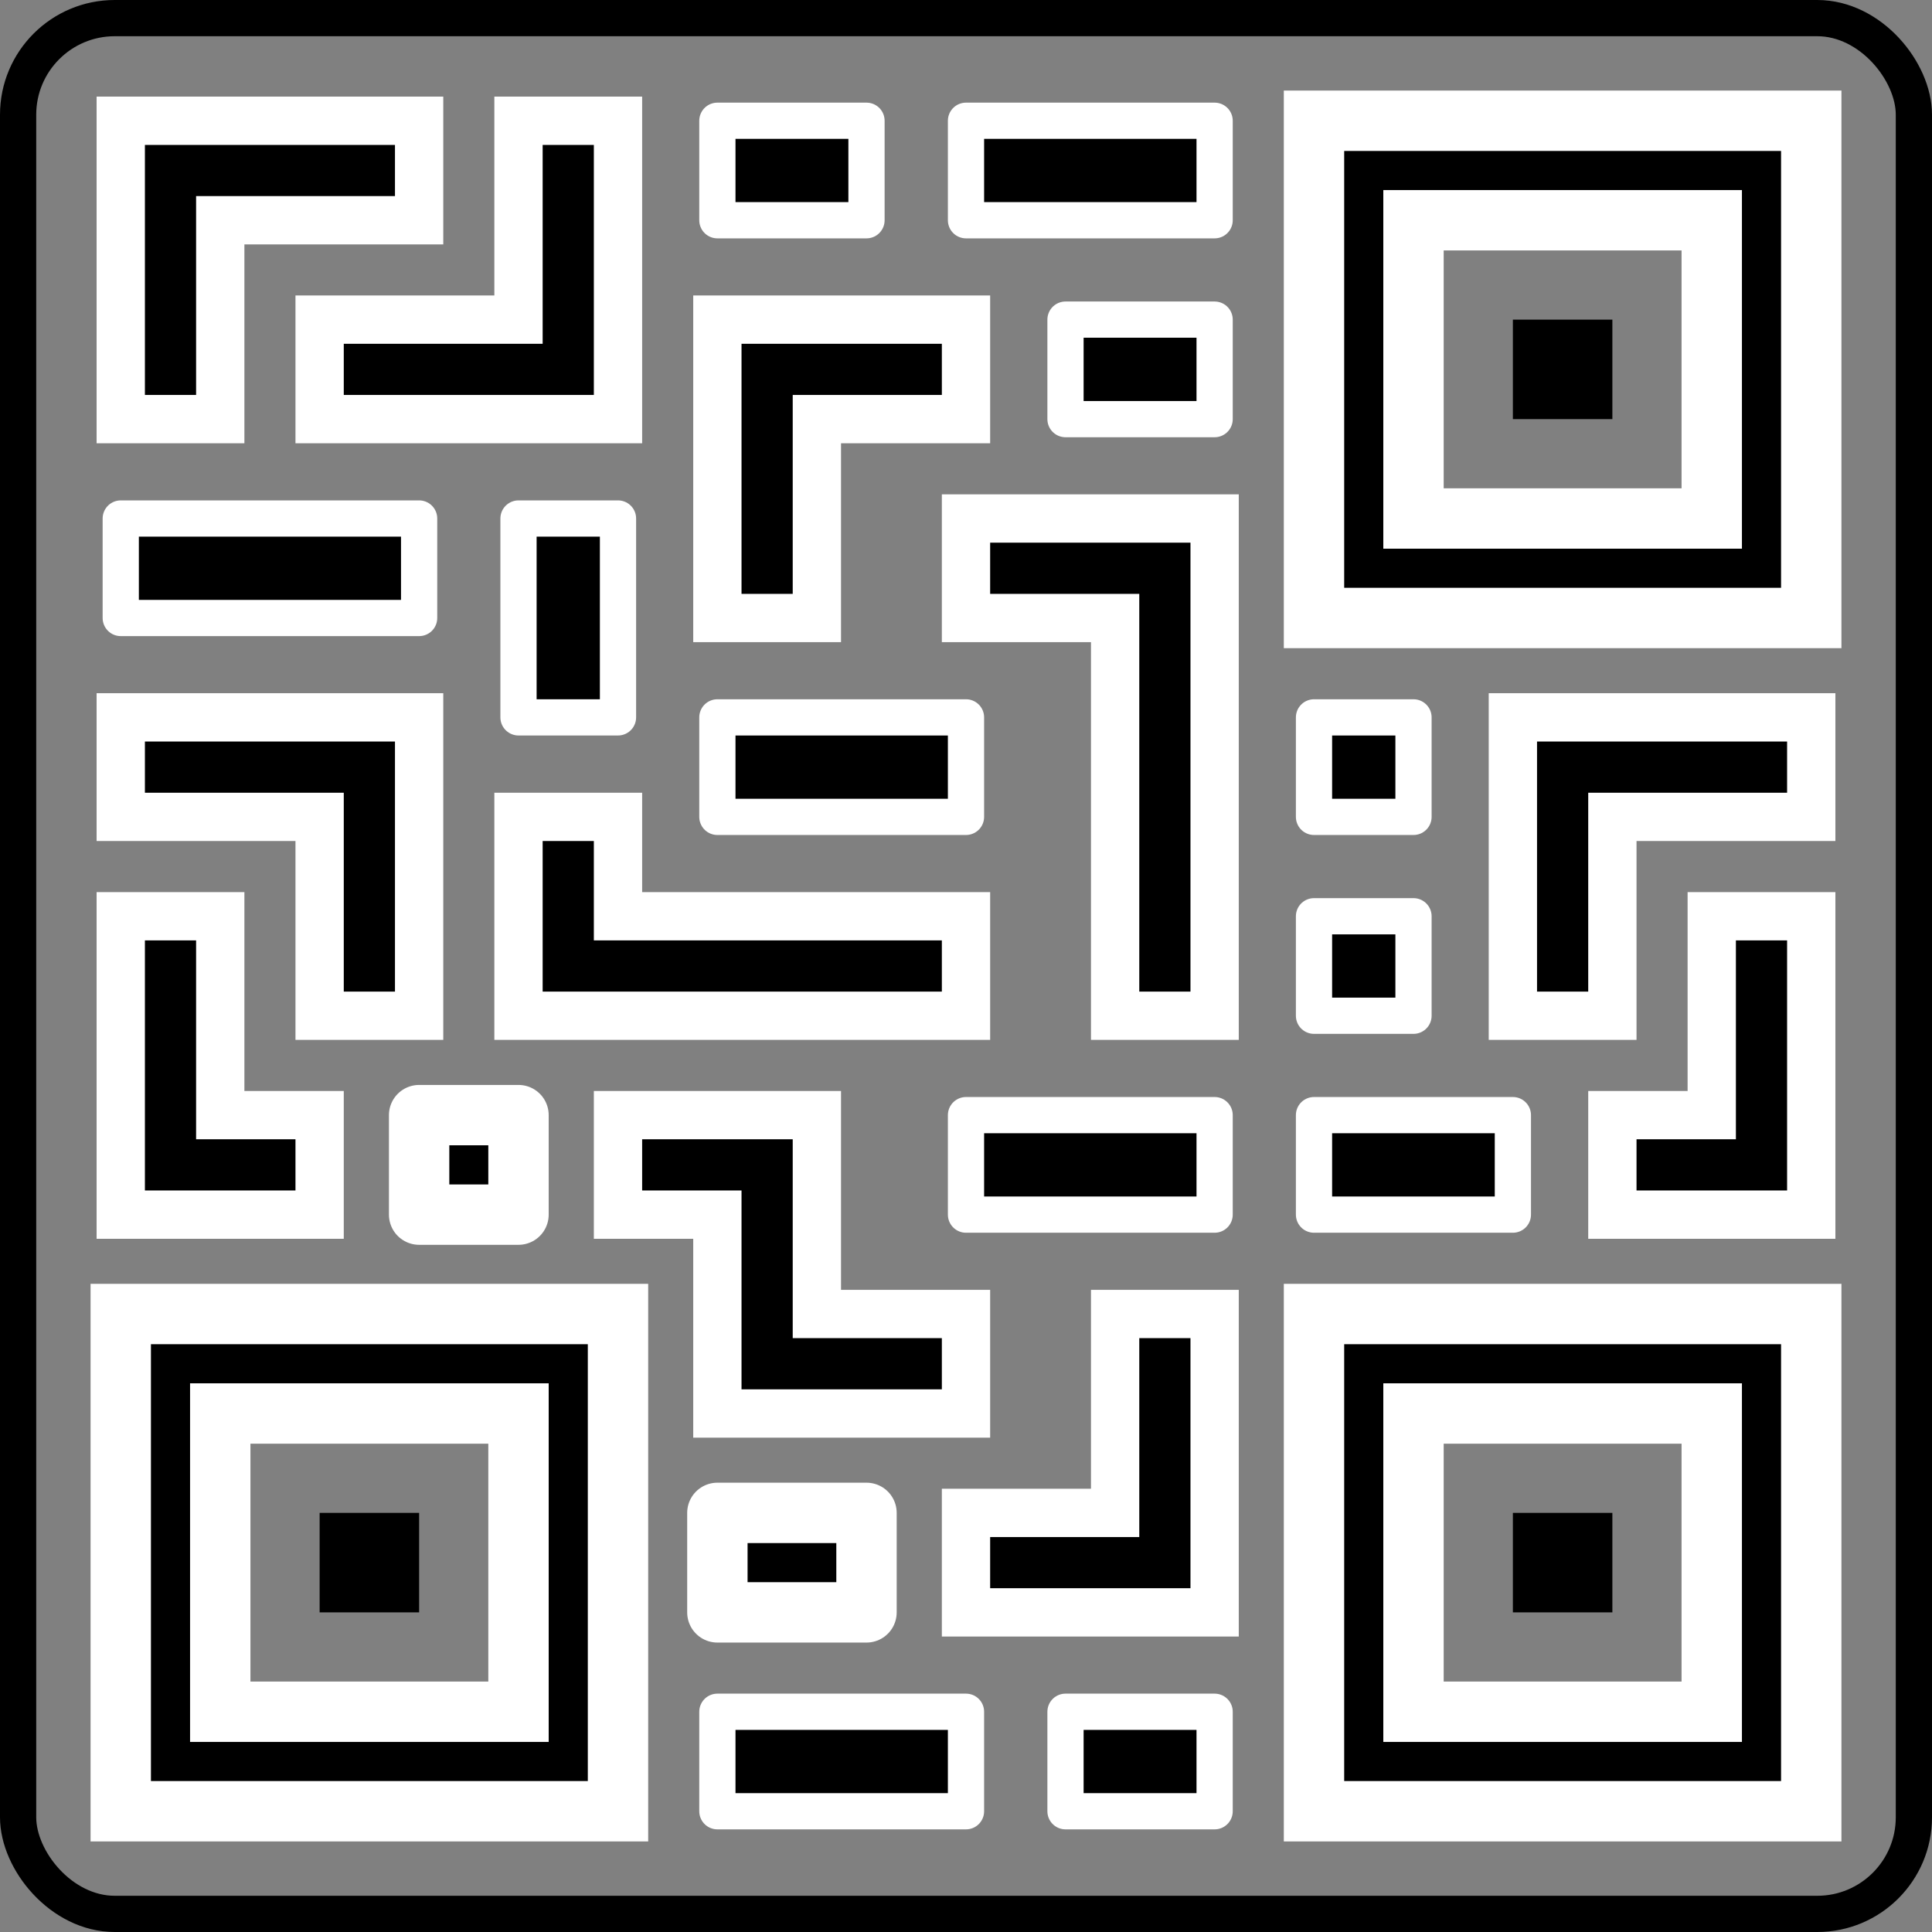 <?xml version="1.0" encoding="UTF-8"?>
<svg width="16px" height="16px" viewBox="0 0 16 16" version="1.1" xmlns="http://www.w3.org/2000/svg" xmlns:xlink="http://www.w3.org/1999/xlink">
    <rect x="0" y="0" width="16" height="16" fill="#808080" stroke="none"/>
    <!-- Generator: Sketch 52.2 (67145) - http://www.bohemiancoding.com/sketch -->
    <title>QR code@3x</title>
    <desc>Created with Sketch.</desc>
    <g id="Page-1" stroke="none" stroke-width="1" fill="none" fill-rule="evenodd">
        <g id="Artboard" transform="translate(-206, -71)">
            <g id="QR-code" transform="translate(206, 71)">
                <path d="M10.882,1 L10.882,5.118 L15,5.118 L15,1 L10.882,1 Z M14.176,4.294 L11.706,4.294 L11.706,1.824 L14.176,1.824 L14.176,4.294 Z" id="Shape" stroke="#FFFFFF" stroke-width="0.5" fill="#000000" fill-rule="nonzero" stroke-linecap="round"></path>
                <polygon id="Path" fill="#000000" points="12.529 2.647 13.353 2.647 13.353 3.471 12.529 3.471"></polygon>
                <path d="M10.882,15 L15,15 L15,10.882 L10.882,10.882 L10.882,15 Z M11.706,11.706 L14.176,11.706 L14.176,14.176 L11.706,14.176 L11.706,11.706 Z" id="Shape" stroke="#FFFFFF" stroke-width="0.5" fill="#000000" fill-rule="nonzero" stroke-linecap="round"></path>
                <polygon id="Path" fill="#000000" points="12.529 12.529 13.353 12.529 13.353 13.353 12.529 13.353"></polygon>
                <path d="M1,15 L5.118,15 L5.118,10.882 L1,10.882 L1,15 Z M1.824,11.706 L4.294,11.706 L4.294,14.176 L1.824,14.176 L1.824,11.706 Z" id="Shape" stroke="#FFFFFF" stroke-width="0.5" fill="#000000" fill-rule="nonzero" stroke-linecap="round"></path>
                <polygon id="Path" fill="#000000" points="2.647 12.529 3.471 12.529 3.471 13.353 2.647 13.353"></polygon>
                <polygon id="Path" stroke="#FFFFFF" stroke-width="0.3" fill="#000000" stroke-linecap="round" stroke-linejoin="round" points="5.941 14.176 8 14.176 8 15 5.941 15"></polygon>
                <polygon id="Path" stroke="#FFFFFF" stroke-width="0.5" fill="#000000" stroke-linecap="round" stroke-linejoin="round" points="5.941 12.529 7.176 12.529 7.176 13.353 5.941 13.353"></polygon>
                <polygon id="Path" stroke="#FFFFFF" stroke-width="0.5" fill="#000000" stroke-linecap="round" stroke-linejoin="round" points="3.471 9.235 4.294 9.235 4.294 10.059 3.471 10.059"></polygon>
                <polygon id="Path" stroke="#FFFFFF" stroke-width="0.4" fill="#000000" stroke-linecap="round" points="2.647 9.235 1.824 9.235 1.824 7.588 1 7.588 1 10.059 2.647 10.059"></polygon>
                <polygon id="Path" stroke="#FFFFFF" stroke-width="0.4" fill="#000000" stroke-linecap="round" points="14.176 9.235 13.353 9.235 13.353 10.059 15 10.059 15 7.588 14.176 7.588"></polygon>
                <polygon id="Path" stroke="#FFFFFF" stroke-width="0.3" fill="#000000" stroke-linecap="round" stroke-linejoin="round" points="10.882 9.235 12.529 9.235 12.529 10.059 10.882 10.059"></polygon>
                <polygon id="Path" stroke="#FFFFFF" stroke-width="0.3" fill="#000000" stroke-linecap="round" stroke-linejoin="round" points="8 9.235 10.059 9.235 10.059 10.059 8 10.059"></polygon>
                <polygon id="Path" stroke="#FFFFFF" stroke-width="0.3" fill="#000000" stroke-linecap="round" stroke-linejoin="round" points="8.824 14.176 10.059 14.176 10.059 15 8.824 15"></polygon>
                <polygon id="Path" stroke="#FFFFFF" stroke-width="0.4" fill="#000000" stroke-linecap="round" points="9.235 12.529 8 12.529 8 13.353 10.059 13.353 10.059 10.882 9.235 10.882"></polygon>
                <polygon id="Path" stroke="#FFFFFF" stroke-width="0.4" fill="#000000" stroke-linecap="round" points="5.941 11.706 8 11.706 8 10.882 6.765 10.882 6.765 9.235 5.118 9.235 5.118 10.059 5.941 10.059"></polygon>
                <polygon id="Path" stroke="#FFFFFF" stroke-width="0.3" fill="#000000" stroke-linecap="round" stroke-linejoin="round" points="8.824 2.647 10.059 2.647 10.059 3.471 8.824 3.471"></polygon>
                <polygon id="Path" stroke="#FFFFFF" stroke-width="0.3" fill="#000000" stroke-linecap="round" stroke-linejoin="round" points="10.882 5.941 11.706 5.941 11.706 6.765 10.882 6.765"></polygon>
                <polygon id="Path" stroke="#FFFFFF" stroke-width="0.3" fill="#000000" stroke-linecap="round" stroke-linejoin="round" points="10.882 7.588 11.706 7.588 11.706 8.412 10.882 8.412"></polygon>
                <polygon id="Path" stroke="#FFFFFF" stroke-width="0.4" fill="#000000" stroke-linecap="round" points="12.529 8.412 13.353 8.412 13.353 6.765 15 6.765 15 5.941 12.529 5.941"></polygon>
                <polygon id="Path" stroke="#FFFFFF" stroke-width="0.4" fill="#000000" stroke-linecap="round" points="8 5.118 9.235 5.118 9.235 8.412 10.059 8.412 10.059 4.294 8 4.294"></polygon>
                <polygon id="Path" stroke="#FFFFFF" stroke-width="0.4" fill="#000000" stroke-linecap="round" points="4.294 8.412 8 8.412 8 7.588 5.118 7.588 5.118 6.765 4.294 6.765"></polygon>
                <polygon id="Path" stroke="#FFFFFF" stroke-width="0.4" fill="#000000" stroke-linecap="round" points="2.647 8.412 3.471 8.412 3.471 5.941 1 5.941 1 6.765 2.647 6.765"></polygon>
                <polygon id="Path" stroke="#FFFFFF" stroke-width="0.3" fill="#000000" stroke-linecap="round" stroke-linejoin="round" points="4.294 4.294 5.118 4.294 5.118 5.941 4.294 5.941"></polygon>
                <polygon id="Path" stroke="#FFFFFF" stroke-width="0.3" fill="#000000" stroke-linecap="round" stroke-linejoin="round" points="5.941 5.941 8 5.941 8 6.765 5.941 6.765"></polygon>
                <polygon id="Path" stroke="#FFFFFF" stroke-width="0.4" fill="#000000" stroke-linecap="round" points="6.765 3.471 8 3.471 8 2.647 5.941 2.647 5.941 5.118 6.765 5.118"></polygon>
                <polygon id="Path" stroke="#FFFFFF" stroke-width="0.3" fill="#000000" stroke-linecap="round" stroke-linejoin="round" points="8 1 10.059 1 10.059 1.824 8 1.824"></polygon>
                <polygon id="Path" stroke="#FFFFFF" stroke-width="0.4" fill="#000000" stroke-linecap="round" points="1.824 1.824 3.471 1.824 3.471 1 1 1 1 3.471 1.824 3.471"></polygon>
                <polygon id="Path" stroke="#FFFFFF" stroke-width="0.3" fill="#000000" stroke-linecap="round" stroke-linejoin="round" points="5.941 1 7.176 1 7.176 1.824 5.941 1.824"></polygon>
                <polygon id="Path" stroke="#FFFFFF" stroke-width="0.4" fill="#000000" stroke-linecap="round" points="2.647 3.471 5.118 3.471 5.118 1 4.294 1 4.294 2.647 2.647 2.647"></polygon>
                <polygon id="Path" stroke="#FFFFFF" stroke-width="0.3" fill="#000000" stroke-linecap="round" stroke-linejoin="round" points="1 4.294 3.471 4.294 3.471 5.118 1 5.118"></polygon>
                <rect id="Rectangle" stroke="#000000" stroke-width="0.3" x="0.15" y="0.15" width="15.7" height="15.7" rx="0.8"></rect>
            </g>
        </g>
    </g>
</svg>